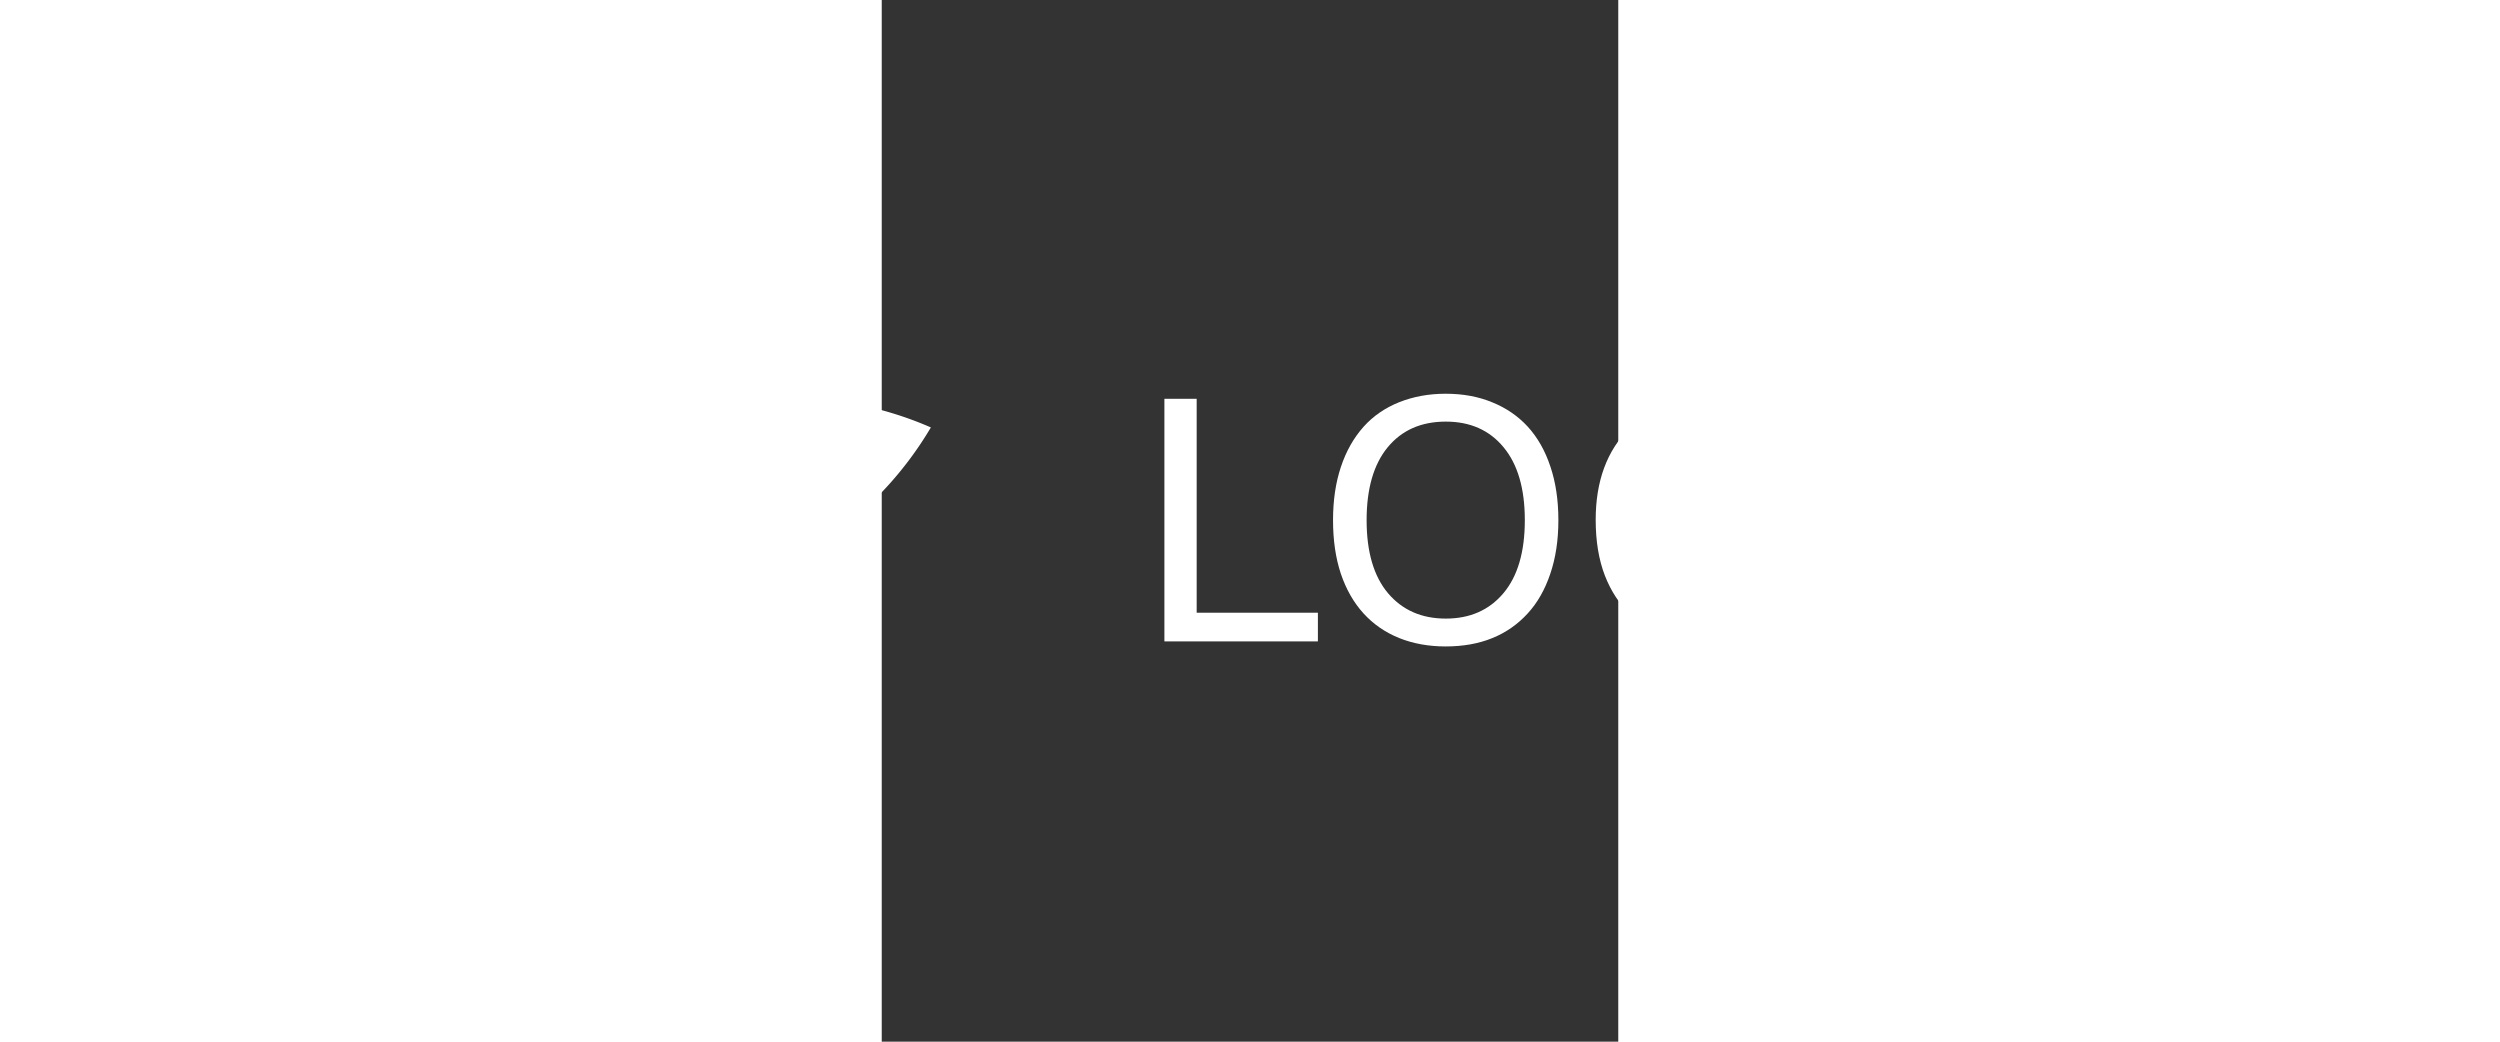 <?xml version="1.0" encoding="UTF-8" standalone="no"?>
<!-- Created with Inkscape (http://www.inkscape.org/) -->

<svg
   xmlns="http://www.w3.org/2000/svg"
   xmlns:sodipodi="http://sodipodi.sourceforge.net/DTD/sodipodi-0.dtd"
   xmlns:inkscape="http://www.inkscape.org/namespaces/inkscape"
   width="144"
   height="60"
   version="1.1"
   viewBox="0 0 210 297"
   id="svg4608"
   sodipodi:docname="customer-short-logo.svg"
   inkscape:version="0.92.2 (5c3e80d, 2017-08-06)">
  <rect x="0" y="0" width="210" height="297" fill="#333333" stroke="none"/>
  <defs
     id="defs4612" />
  <sodipodi:namedview
     pagecolor="#ffffff"
     bordercolor="#666666"
     borderopacity="1"
     objecttolerance="10"
     gridtolerance="10"
     guidetolerance="10"
     inkscape:pageopacity="0"
     inkscape:pageshadow="2"
     inkscape:window-width="1920"
     inkscape:window-height="1017"
     id="namedview4610"
     showgrid="true"
     inkscape:zoom="7.8888889"
     inkscape:cx="74.309337"
     inkscape:cy="20.541272"
     inkscape:window-x="-8"
     inkscape:window-y="-8"
     inkscape:window-maximized="1"
     inkscape:current-layer="svg4608"
     inkscape:snap-global="false">
    <inkscape:grid
       type="xygrid"
       id="grid4635"
       empspacing="6" />
  </sodipodi:namedview>
  <g
     style="fill:#ffffff"
     transform="matrix(0.285,0,0,0.285,-128.176,97.991)"
     id="contrast_test">
    <g
       style="fill:#ffffff"
       transform="matrix(1.911,0,0,1.911,-112.62,-138.69)"
       id="symbol">
      <path
         inkscape:connector-curvature="0"
         style="fill:#ffffff"
         id="path4598"
         d="m 279,103.94 a 187.67,187.67 0 0 0 -73.29,1.35 184.41,184.41 0 0 0 -21,-69.7 A 186,186 0 0 0 160,0 185,185 0 0 0 114.3,105.3 187.43,187.43 0 0 0 41,103.94 183.65,183.65 0 0 0 0,116.41 a 186.12,186.12 0 0 0 26,34.24 185.86,185.86 0 0 0 59.74,41.71 184.39,184.39 0 0 0 -24.06,69.69 186.62,186.62 0 0 0 -1.62,24.6 q 0,8.94 0.83,17.65 a 184.62,184.62 0 0 0 40.6,-14 186.51,186.51 0 0 0 58.51,-44.42 186.51,186.51 0 0 0 58.52,44.38 184.25,184.25 0 0 0 40.58,14 q 0.82,-8.71 0.83,-17.64 a 188.34,188.34 0 0 0 -1.62,-24.6 184.52,184.52 0 0 0 -24.07,-69.68 185.59,185.59 0 0 0 59.76,-41.69 186.39,186.39 0 0 0 26,-34.23 184.19,184.19 0 0 0 -41,-12.48 z M 189.3,138 v 2.85 q -5.82,-4.59 -12,-8.73 5.73,-2 11.69,-3.48 c 0.19,3.12 0.31,6.23 0.31,9.36 z M 160,218.09 a 122.62,122.62 0 0 1 -7.93,-10.45 c 2.63,0.12 5.28,0.17 7.93,0.17 2.65,0 5.3,-0.05 7.93,-0.17 A 122.62,122.62 0 0 1 160,218.09 Z m 0,-25.36 a 125,125 0 0 1 -17.18,-1.18 122.64,122.64 0 0 1 -10.22,-31.81 124,124 0 0 1 27.4,-20 124,124 0 0 1 27.4,20 122.64,122.64 0 0 1 -10.22,31.81 125,125 0 0 1 -17.18,1.18 z M 130.7,138 c 0,-3.15 0.12,-6.26 0.35,-9.36 4,1 7.87,2.14 11.67,3.48 -4.11,2.74 -8.1,5.66 -12,8.71 -0.01,-0.92 -0.02,-1.83 -0.02,-2.83 z m -5.6,49.73 a 123.24,123.24 0 0 1 -11.87,-4.13 120.39,120.39 0 0 1 7.17,-10.29 q 2.05,7.36 4.7,14.44 z m 74.5,-14.42 a 120.39,120.39 0 0 1 7.17,10.29 123.24,123.24 0 0 1 -11.87,4.13 q 2.64,-7.06 4.7,-14.4 z M 160,58 A 123.5,123.5 0 0 1 186.27,110.74 182.49,182.49 0 0 0 160,121.92 182.85,182.85 0 0 0 133.74,110.7 123.59,123.59 0 0 1 160,58 Z M 54.64,134.21 a 123.66,123.66 0 0 1 46.77,-9.12 c 4.07,0 8.11,0.2 12.09,0.59 a 185.91,185.91 0 0 0 2.5,28.11 186,186 0 0 0 -19,21.75 124.57,124.57 0 0 1 -42.36,-41.33 z m 40.22,124.32 c -0.22,-3.09 -0.35,-6.21 -0.35,-9.36 a 123.78,123.78 0 0 1 10.35,-49.68 184.37,184.37 0 0 0 28.14,6.37 186.34,186.34 0 0 0 14.86,24.72 123.66,123.66 0 0 1 -53,27.95 z m 130.63,-9.36 c 0,3.15 -0.13,6.27 -0.35,9.36 a 123.66,123.66 0 0 1 -53,-27.95 186.34,186.34 0 0 0 14.86,-24.72 184.37,184.37 0 0 0 28.11,-6.37 123.78,123.78 0 0 1 10.38,49.68 z M 223,175.54 a 186.68,186.68 0 0 0 -19,-21.74 184.76,184.76 0 0 0 2.53,-28.12 c 4,-0.39 8,-0.59 12.09,-0.59 a 123.66,123.66 0 0 1 46.77,9.12 124.36,124.36 0 0 1 -42.39,41.33 z" />
    </g>
  </g>
  <g
     id="text4604"
     style="font-size:17.333px;line-height:1.25;font-family:'Source Sans Pro';letter-spacing:0px;word-spacing:0px;fill:#ffffff"
     aria-label="LOGO"
     transform="matrix(5.489,0,0,5.489,-809.871,-681.367)">
    <path
       inkscape:connector-curvature="0"
       id="path4614"
       style="font-size:17.333px;fill:#ffffff"
       d="m 170.2,157.45 h -7.973 v -12.602 h 1.676 v 11.112 h 6.297 z" />
    <path
       inkscape:connector-curvature="0"
       id="path4616"
       style="font-size:17.333px;fill:#ffffff"
       d="m 181.101,146.295 q 0.77,0.846 1.176,2.074 0.415,1.227 0.415,2.784 0,1.557 -0.423,2.793 -0.415,1.227 -1.168,2.048 -0.779,0.855 -1.845,1.286 -1.058,0.432 -2.421,0.432 -1.329,0 -2.421,-0.44 -1.083,-0.44 -1.845,-1.278 -0.762,-0.838 -1.176,-2.057 -0.406,-1.219 -0.406,-2.784 0,-1.54 0.406,-2.759 0.406,-1.227 1.185,-2.099 0.745,-0.829 1.845,-1.27 1.109,-0.44 2.412,-0.44 1.354,0 2.429,0.449 1.083,0.44 1.837,1.261 z m -0.152,4.858 q 0,-2.454 -1.1,-3.783 -1.1,-1.337 -3.005,-1.337 -1.921,0 -3.021,1.337 -1.092,1.329 -1.092,3.783 0,2.48 1.117,3.8 1.117,1.312 2.996,1.312 1.879,0 2.988,-1.312 1.117,-1.32 1.117,-3.8 z" />
    <path
       inkscape:connector-curvature="0"
       id="path4618"
       style="font-size:17.333px;fill:#ffffff"
       d="m 195.861,156.519 q -1.033,0.474 -2.26,0.829 -1.219,0.347 -2.361,0.347 -1.473,0 -2.7,-0.406 -1.227,-0.406 -2.09,-1.219 -0.872,-0.821 -1.346,-2.048 -0.474,-1.236 -0.474,-2.886 0,-3.021 1.76,-4.765 1.769,-1.752 4.85,-1.752 1.075,0 2.192,0.262 1.126,0.254 2.421,0.872 v 1.989 h -0.152 q -0.262,-0.203 -0.762,-0.533 -0.499,-0.33 -0.982,-0.55 -0.584,-0.262 -1.329,-0.432 -0.736,-0.178 -1.676,-0.178 -2.116,0 -3.352,1.363 -1.227,1.354 -1.227,3.673 0,2.446 1.286,3.809 1.286,1.354 3.504,1.354 0.812,0 1.617,-0.161 0.812,-0.161 1.422,-0.415 v -3.089 h -3.377 v -1.473 h 5.036 z" />
    <path
       inkscape:connector-curvature="0"
       id="path4620"
       style="font-size:17.333px;fill:#ffffff"
       d="m 208.184,146.295 q 0.77,0.846 1.176,2.074 0.415,1.227 0.415,2.784 0,1.557 -0.423,2.793 -0.415,1.227 -1.168,2.048 -0.779,0.855 -1.845,1.286 -1.058,0.432 -2.421,0.432 -1.329,0 -2.421,-0.44 -1.083,-0.44 -1.845,-1.278 -0.762,-0.838 -1.176,-2.057 -0.406,-1.219 -0.406,-2.784 0,-1.54 0.406,-2.759 0.406,-1.227 1.185,-2.099 0.745,-0.829 1.845,-1.27 1.109,-0.44 2.412,-0.44 1.354,0 2.429,0.449 1.083,0.44 1.837,1.261 z m -0.152,4.858 q 0,-2.454 -1.1,-3.783 -1.1,-1.337 -3.005,-1.337 -1.921,0 -3.021,1.337 -1.092,1.329 -1.092,3.783 0,2.48 1.117,3.8 1.117,1.312 2.996,1.312 1.879,0 2.988,-1.312 1.117,-1.32 1.117,-3.8 z" />
  </g>
</svg>
